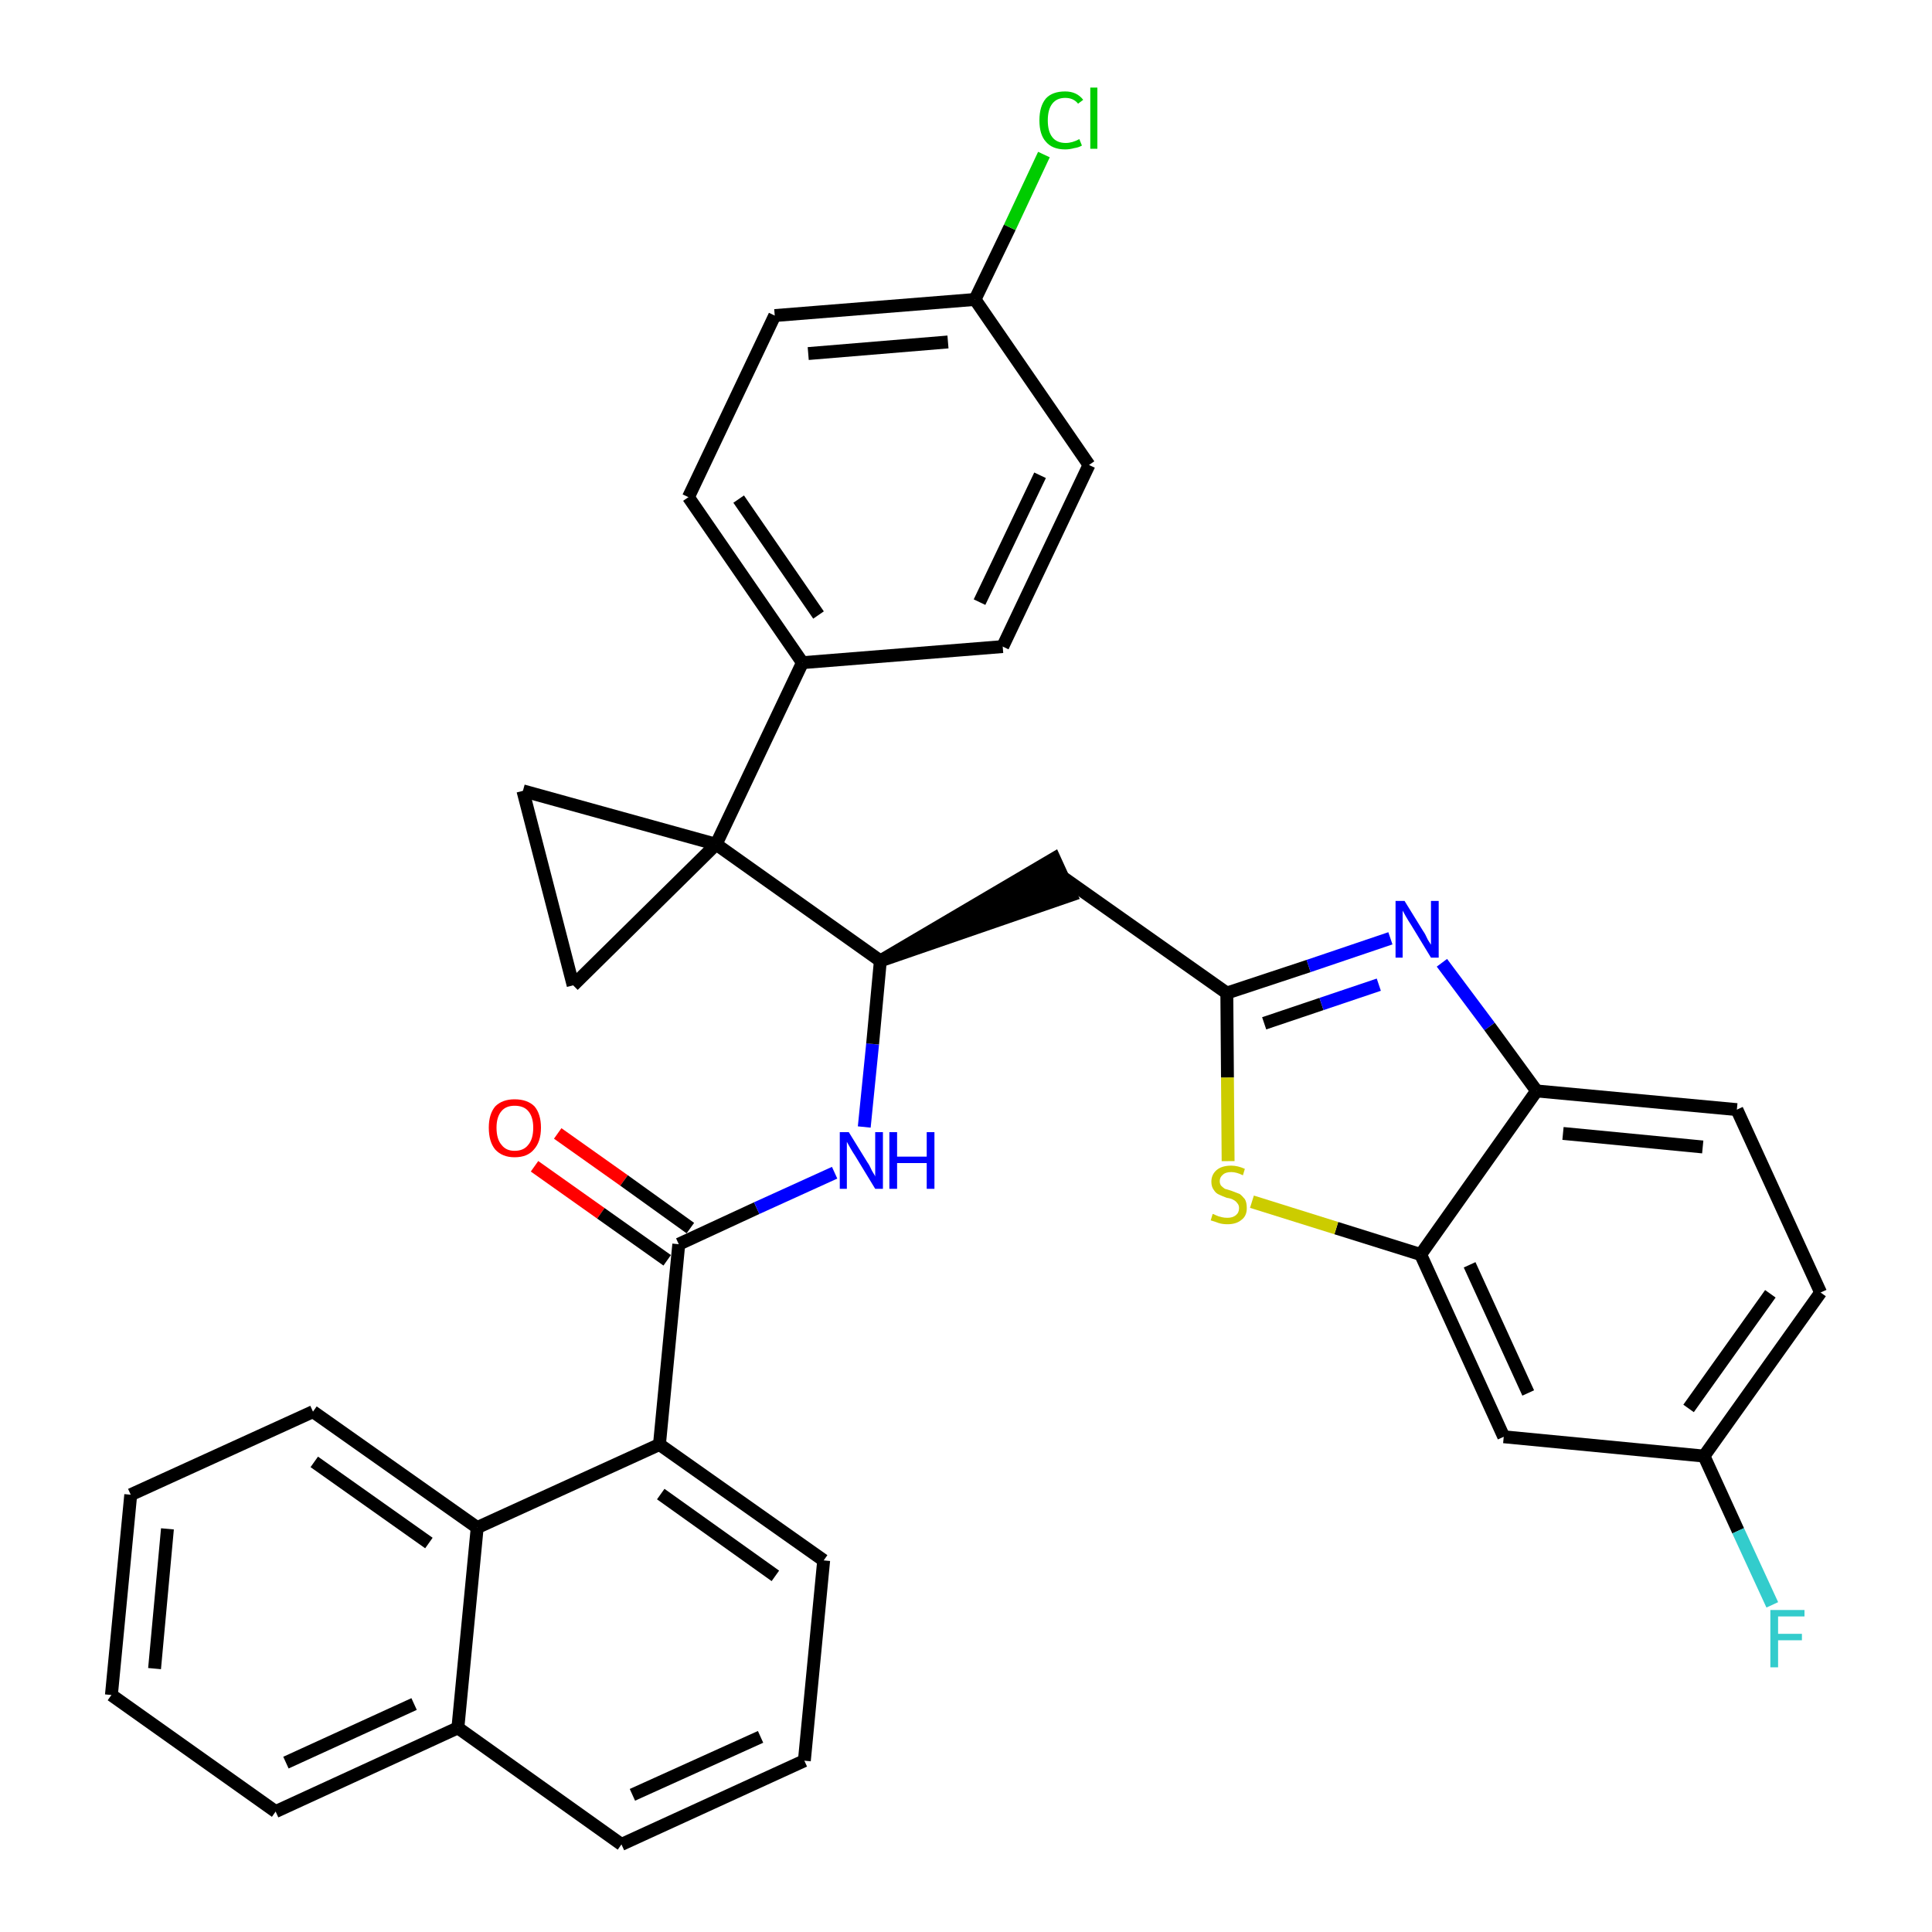 <?xml version='1.0' encoding='iso-8859-1'?>
<svg version='1.1' baseProfile='full'
              xmlns='http://www.w3.org/2000/svg'
                      xmlns:rdkit='http://www.rdkit.org/xml'
                      xmlns:xlink='http://www.w3.org/1999/xlink'
                  xml:space='preserve'
width='300px' height='300px' viewBox='0 0 300 300'>
<!-- END OF HEADER -->
<path class='bond-0 atom-0 atom-1' d='M 83.0,181.1 L 93.3,188.4' style='fill:none;fill-rule:evenodd;stroke:#FF0000;stroke-width:2.0px;stroke-linecap:butt;stroke-linejoin:miter;stroke-opacity:1' />
<path class='bond-0 atom-0 atom-1' d='M 93.3,188.4 L 103.6,195.7' style='fill:none;fill-rule:evenodd;stroke:#000000;stroke-width:2.0px;stroke-linecap:butt;stroke-linejoin:miter;stroke-opacity:1' />
<path class='bond-0 atom-0 atom-1' d='M 86.6,176.0 L 96.9,183.3' style='fill:none;fill-rule:evenodd;stroke:#FF0000;stroke-width:2.0px;stroke-linecap:butt;stroke-linejoin:miter;stroke-opacity:1' />
<path class='bond-0 atom-0 atom-1' d='M 96.9,183.3 L 107.2,190.7' style='fill:none;fill-rule:evenodd;stroke:#000000;stroke-width:2.0px;stroke-linecap:butt;stroke-linejoin:miter;stroke-opacity:1' />
<path class='bond-1 atom-1 atom-2' d='M 105.4,193.2 L 117.5,187.6' style='fill:none;fill-rule:evenodd;stroke:#000000;stroke-width:2.0px;stroke-linecap:butt;stroke-linejoin:miter;stroke-opacity:1' />
<path class='bond-1 atom-1 atom-2' d='M 117.5,187.6 L 129.6,182.1' style='fill:none;fill-rule:evenodd;stroke:#0000FF;stroke-width:2.0px;stroke-linecap:butt;stroke-linejoin:miter;stroke-opacity:1' />
<path class='bond-24 atom-1 atom-25' d='M 105.4,193.2 L 102.4,224.3' style='fill:none;fill-rule:evenodd;stroke:#000000;stroke-width:2.0px;stroke-linecap:butt;stroke-linejoin:miter;stroke-opacity:1' />
<path class='bond-2 atom-2 atom-3' d='M 134.2,175.0 L 135.5,162.1' style='fill:none;fill-rule:evenodd;stroke:#0000FF;stroke-width:2.0px;stroke-linecap:butt;stroke-linejoin:miter;stroke-opacity:1' />
<path class='bond-2 atom-2 atom-3' d='M 135.5,162.1 L 136.7,149.2' style='fill:none;fill-rule:evenodd;stroke:#000000;stroke-width:2.0px;stroke-linecap:butt;stroke-linejoin:miter;stroke-opacity:1' />
<path class='bond-3 atom-3 atom-4' d='M 136.7,149.2 L 166.3,139.0 L 163.7,133.3 Z' style='fill:#000000;fill-rule:evenodd;fill-opacity:1;stroke:#000000;stroke-width:2.0px;stroke-linecap:butt;stroke-linejoin:miter;stroke-opacity:1;' />
<path class='bond-14 atom-3 atom-15' d='M 136.7,149.2 L 111.2,131.1' style='fill:none;fill-rule:evenodd;stroke:#000000;stroke-width:2.0px;stroke-linecap:butt;stroke-linejoin:miter;stroke-opacity:1' />
<path class='bond-4 atom-4 atom-5' d='M 165.0,136.2 L 190.5,154.2' style='fill:none;fill-rule:evenodd;stroke:#000000;stroke-width:2.0px;stroke-linecap:butt;stroke-linejoin:miter;stroke-opacity:1' />
<path class='bond-5 atom-5 atom-6' d='M 190.5,154.2 L 203.2,150.0' style='fill:none;fill-rule:evenodd;stroke:#000000;stroke-width:2.0px;stroke-linecap:butt;stroke-linejoin:miter;stroke-opacity:1' />
<path class='bond-5 atom-5 atom-6' d='M 203.2,150.0 L 215.9,145.7' style='fill:none;fill-rule:evenodd;stroke:#0000FF;stroke-width:2.0px;stroke-linecap:butt;stroke-linejoin:miter;stroke-opacity:1' />
<path class='bond-5 atom-5 atom-6' d='M 196.3,158.9 L 205.2,155.9' style='fill:none;fill-rule:evenodd;stroke:#000000;stroke-width:2.0px;stroke-linecap:butt;stroke-linejoin:miter;stroke-opacity:1' />
<path class='bond-5 atom-5 atom-6' d='M 205.2,155.9 L 214.1,152.9' style='fill:none;fill-rule:evenodd;stroke:#0000FF;stroke-width:2.0px;stroke-linecap:butt;stroke-linejoin:miter;stroke-opacity:1' />
<path class='bond-34 atom-14 atom-5' d='M 190.7,180.3 L 190.6,167.3' style='fill:none;fill-rule:evenodd;stroke:#CCCC00;stroke-width:2.0px;stroke-linecap:butt;stroke-linejoin:miter;stroke-opacity:1' />
<path class='bond-34 atom-14 atom-5' d='M 190.6,167.3 L 190.5,154.2' style='fill:none;fill-rule:evenodd;stroke:#000000;stroke-width:2.0px;stroke-linecap:butt;stroke-linejoin:miter;stroke-opacity:1' />
<path class='bond-6 atom-6 atom-7' d='M 223.9,149.5 L 231.3,159.4' style='fill:none;fill-rule:evenodd;stroke:#0000FF;stroke-width:2.0px;stroke-linecap:butt;stroke-linejoin:miter;stroke-opacity:1' />
<path class='bond-6 atom-6 atom-7' d='M 231.3,159.4 L 238.6,169.4' style='fill:none;fill-rule:evenodd;stroke:#000000;stroke-width:2.0px;stroke-linecap:butt;stroke-linejoin:miter;stroke-opacity:1' />
<path class='bond-7 atom-7 atom-8' d='M 238.6,169.4 L 269.7,172.3' style='fill:none;fill-rule:evenodd;stroke:#000000;stroke-width:2.0px;stroke-linecap:butt;stroke-linejoin:miter;stroke-opacity:1' />
<path class='bond-7 atom-7 atom-8' d='M 242.7,176.0 L 264.4,178.1' style='fill:none;fill-rule:evenodd;stroke:#000000;stroke-width:2.0px;stroke-linecap:butt;stroke-linejoin:miter;stroke-opacity:1' />
<path class='bond-37 atom-13 atom-7' d='M 220.6,194.8 L 238.6,169.4' style='fill:none;fill-rule:evenodd;stroke:#000000;stroke-width:2.0px;stroke-linecap:butt;stroke-linejoin:miter;stroke-opacity:1' />
<path class='bond-8 atom-8 atom-9' d='M 269.7,172.3 L 282.7,200.7' style='fill:none;fill-rule:evenodd;stroke:#000000;stroke-width:2.0px;stroke-linecap:butt;stroke-linejoin:miter;stroke-opacity:1' />
<path class='bond-9 atom-9 atom-10' d='M 282.7,200.7 L 264.6,226.1' style='fill:none;fill-rule:evenodd;stroke:#000000;stroke-width:2.0px;stroke-linecap:butt;stroke-linejoin:miter;stroke-opacity:1' />
<path class='bond-9 atom-9 atom-10' d='M 274.9,200.9 L 262.2,218.7' style='fill:none;fill-rule:evenodd;stroke:#000000;stroke-width:2.0px;stroke-linecap:butt;stroke-linejoin:miter;stroke-opacity:1' />
<path class='bond-10 atom-10 atom-11' d='M 264.6,226.1 L 269.9,237.7' style='fill:none;fill-rule:evenodd;stroke:#000000;stroke-width:2.0px;stroke-linecap:butt;stroke-linejoin:miter;stroke-opacity:1' />
<path class='bond-10 atom-10 atom-11' d='M 269.9,237.7 L 275.2,249.2' style='fill:none;fill-rule:evenodd;stroke:#33CCCC;stroke-width:2.0px;stroke-linecap:butt;stroke-linejoin:miter;stroke-opacity:1' />
<path class='bond-11 atom-10 atom-12' d='M 264.6,226.1 L 233.5,223.1' style='fill:none;fill-rule:evenodd;stroke:#000000;stroke-width:2.0px;stroke-linecap:butt;stroke-linejoin:miter;stroke-opacity:1' />
<path class='bond-12 atom-12 atom-13' d='M 233.5,223.1 L 220.6,194.8' style='fill:none;fill-rule:evenodd;stroke:#000000;stroke-width:2.0px;stroke-linecap:butt;stroke-linejoin:miter;stroke-opacity:1' />
<path class='bond-12 atom-12 atom-13' d='M 237.3,216.3 L 228.2,196.4' style='fill:none;fill-rule:evenodd;stroke:#000000;stroke-width:2.0px;stroke-linecap:butt;stroke-linejoin:miter;stroke-opacity:1' />
<path class='bond-13 atom-13 atom-14' d='M 220.6,194.8 L 207.5,190.7' style='fill:none;fill-rule:evenodd;stroke:#000000;stroke-width:2.0px;stroke-linecap:butt;stroke-linejoin:miter;stroke-opacity:1' />
<path class='bond-13 atom-13 atom-14' d='M 207.5,190.7 L 194.4,186.6' style='fill:none;fill-rule:evenodd;stroke:#CCCC00;stroke-width:2.0px;stroke-linecap:butt;stroke-linejoin:miter;stroke-opacity:1' />
<path class='bond-15 atom-15 atom-16' d='M 111.2,131.1 L 124.6,102.9' style='fill:none;fill-rule:evenodd;stroke:#000000;stroke-width:2.0px;stroke-linecap:butt;stroke-linejoin:miter;stroke-opacity:1' />
<path class='bond-22 atom-15 atom-23' d='M 111.2,131.1 L 81.2,122.8' style='fill:none;fill-rule:evenodd;stroke:#000000;stroke-width:2.0px;stroke-linecap:butt;stroke-linejoin:miter;stroke-opacity:1' />
<path class='bond-35 atom-24 atom-15' d='M 89.0,153.0 L 111.2,131.1' style='fill:none;fill-rule:evenodd;stroke:#000000;stroke-width:2.0px;stroke-linecap:butt;stroke-linejoin:miter;stroke-opacity:1' />
<path class='bond-16 atom-16 atom-17' d='M 124.6,102.9 L 106.9,77.2' style='fill:none;fill-rule:evenodd;stroke:#000000;stroke-width:2.0px;stroke-linecap:butt;stroke-linejoin:miter;stroke-opacity:1' />
<path class='bond-16 atom-16 atom-17' d='M 127.1,95.5 L 114.7,77.5' style='fill:none;fill-rule:evenodd;stroke:#000000;stroke-width:2.0px;stroke-linecap:butt;stroke-linejoin:miter;stroke-opacity:1' />
<path class='bond-38 atom-22 atom-16' d='M 155.7,100.4 L 124.6,102.9' style='fill:none;fill-rule:evenodd;stroke:#000000;stroke-width:2.0px;stroke-linecap:butt;stroke-linejoin:miter;stroke-opacity:1' />
<path class='bond-17 atom-17 atom-18' d='M 106.9,77.2 L 120.3,49.0' style='fill:none;fill-rule:evenodd;stroke:#000000;stroke-width:2.0px;stroke-linecap:butt;stroke-linejoin:miter;stroke-opacity:1' />
<path class='bond-18 atom-18 atom-19' d='M 120.3,49.0 L 151.4,46.5' style='fill:none;fill-rule:evenodd;stroke:#000000;stroke-width:2.0px;stroke-linecap:butt;stroke-linejoin:miter;stroke-opacity:1' />
<path class='bond-18 atom-18 atom-19' d='M 125.5,54.9 L 147.2,53.1' style='fill:none;fill-rule:evenodd;stroke:#000000;stroke-width:2.0px;stroke-linecap:butt;stroke-linejoin:miter;stroke-opacity:1' />
<path class='bond-19 atom-19 atom-20' d='M 151.4,46.5 L 156.8,35.3' style='fill:none;fill-rule:evenodd;stroke:#000000;stroke-width:2.0px;stroke-linecap:butt;stroke-linejoin:miter;stroke-opacity:1' />
<path class='bond-19 atom-19 atom-20' d='M 156.8,35.3 L 162.1,24.0' style='fill:none;fill-rule:evenodd;stroke:#00CC00;stroke-width:2.0px;stroke-linecap:butt;stroke-linejoin:miter;stroke-opacity:1' />
<path class='bond-20 atom-19 atom-21' d='M 151.4,46.5 L 169.1,72.2' style='fill:none;fill-rule:evenodd;stroke:#000000;stroke-width:2.0px;stroke-linecap:butt;stroke-linejoin:miter;stroke-opacity:1' />
<path class='bond-21 atom-21 atom-22' d='M 169.1,72.2 L 155.7,100.4' style='fill:none;fill-rule:evenodd;stroke:#000000;stroke-width:2.0px;stroke-linecap:butt;stroke-linejoin:miter;stroke-opacity:1' />
<path class='bond-21 atom-21 atom-22' d='M 161.5,73.8 L 152.1,93.5' style='fill:none;fill-rule:evenodd;stroke:#000000;stroke-width:2.0px;stroke-linecap:butt;stroke-linejoin:miter;stroke-opacity:1' />
<path class='bond-23 atom-23 atom-24' d='M 81.2,122.8 L 89.0,153.0' style='fill:none;fill-rule:evenodd;stroke:#000000;stroke-width:2.0px;stroke-linecap:butt;stroke-linejoin:miter;stroke-opacity:1' />
<path class='bond-25 atom-25 atom-26' d='M 102.4,224.3 L 127.9,242.3' style='fill:none;fill-rule:evenodd;stroke:#000000;stroke-width:2.0px;stroke-linecap:butt;stroke-linejoin:miter;stroke-opacity:1' />
<path class='bond-25 atom-25 atom-26' d='M 102.6,232.0 L 120.4,244.7' style='fill:none;fill-rule:evenodd;stroke:#000000;stroke-width:2.0px;stroke-linecap:butt;stroke-linejoin:miter;stroke-opacity:1' />
<path class='bond-36 atom-34 atom-25' d='M 74.1,237.2 L 102.4,224.3' style='fill:none;fill-rule:evenodd;stroke:#000000;stroke-width:2.0px;stroke-linecap:butt;stroke-linejoin:miter;stroke-opacity:1' />
<path class='bond-26 atom-26 atom-27' d='M 127.9,242.3 L 124.9,273.4' style='fill:none;fill-rule:evenodd;stroke:#000000;stroke-width:2.0px;stroke-linecap:butt;stroke-linejoin:miter;stroke-opacity:1' />
<path class='bond-27 atom-27 atom-28' d='M 124.9,273.4 L 96.5,286.4' style='fill:none;fill-rule:evenodd;stroke:#000000;stroke-width:2.0px;stroke-linecap:butt;stroke-linejoin:miter;stroke-opacity:1' />
<path class='bond-27 atom-27 atom-28' d='M 118.1,269.7 L 98.2,278.7' style='fill:none;fill-rule:evenodd;stroke:#000000;stroke-width:2.0px;stroke-linecap:butt;stroke-linejoin:miter;stroke-opacity:1' />
<path class='bond-28 atom-28 atom-29' d='M 96.5,286.4 L 71.1,268.3' style='fill:none;fill-rule:evenodd;stroke:#000000;stroke-width:2.0px;stroke-linecap:butt;stroke-linejoin:miter;stroke-opacity:1' />
<path class='bond-29 atom-29 atom-30' d='M 71.1,268.3 L 42.8,281.3' style='fill:none;fill-rule:evenodd;stroke:#000000;stroke-width:2.0px;stroke-linecap:butt;stroke-linejoin:miter;stroke-opacity:1' />
<path class='bond-29 atom-29 atom-30' d='M 64.3,264.6 L 44.4,273.7' style='fill:none;fill-rule:evenodd;stroke:#000000;stroke-width:2.0px;stroke-linecap:butt;stroke-linejoin:miter;stroke-opacity:1' />
<path class='bond-39 atom-34 atom-29' d='M 74.1,237.2 L 71.1,268.3' style='fill:none;fill-rule:evenodd;stroke:#000000;stroke-width:2.0px;stroke-linecap:butt;stroke-linejoin:miter;stroke-opacity:1' />
<path class='bond-30 atom-30 atom-31' d='M 42.8,281.3 L 17.3,263.2' style='fill:none;fill-rule:evenodd;stroke:#000000;stroke-width:2.0px;stroke-linecap:butt;stroke-linejoin:miter;stroke-opacity:1' />
<path class='bond-31 atom-31 atom-32' d='M 17.3,263.2 L 20.3,232.1' style='fill:none;fill-rule:evenodd;stroke:#000000;stroke-width:2.0px;stroke-linecap:butt;stroke-linejoin:miter;stroke-opacity:1' />
<path class='bond-31 atom-31 atom-32' d='M 24.0,259.1 L 26.0,237.4' style='fill:none;fill-rule:evenodd;stroke:#000000;stroke-width:2.0px;stroke-linecap:butt;stroke-linejoin:miter;stroke-opacity:1' />
<path class='bond-32 atom-32 atom-33' d='M 20.3,232.1 L 48.6,219.2' style='fill:none;fill-rule:evenodd;stroke:#000000;stroke-width:2.0px;stroke-linecap:butt;stroke-linejoin:miter;stroke-opacity:1' />
<path class='bond-33 atom-33 atom-34' d='M 48.6,219.2 L 74.1,237.2' style='fill:none;fill-rule:evenodd;stroke:#000000;stroke-width:2.0px;stroke-linecap:butt;stroke-linejoin:miter;stroke-opacity:1' />
<path class='bond-33 atom-33 atom-34' d='M 48.8,227.0 L 66.6,239.6' style='fill:none;fill-rule:evenodd;stroke:#000000;stroke-width:2.0px;stroke-linecap:butt;stroke-linejoin:miter;stroke-opacity:1' />
<path  class='atom-0' d='M 75.9 175.1
Q 75.9 173.0, 76.9 171.8
Q 78.0 170.7, 79.9 170.7
Q 81.9 170.7, 83.0 171.8
Q 84.0 173.0, 84.0 175.1
Q 84.0 177.3, 82.9 178.5
Q 81.9 179.7, 79.9 179.7
Q 78.0 179.7, 76.9 178.5
Q 75.9 177.3, 75.9 175.1
M 79.9 178.7
Q 81.3 178.7, 82.0 177.8
Q 82.8 176.9, 82.8 175.1
Q 82.8 173.4, 82.0 172.5
Q 81.3 171.7, 79.9 171.7
Q 78.6 171.7, 77.9 172.5
Q 77.1 173.4, 77.1 175.1
Q 77.1 176.9, 77.9 177.8
Q 78.6 178.7, 79.9 178.7
' fill='#FF0000'/>
<path  class='atom-2' d='M 131.8 175.8
L 134.7 180.5
Q 135.0 180.9, 135.4 181.8
Q 135.9 182.6, 135.9 182.7
L 135.9 175.8
L 137.1 175.8
L 137.1 184.6
L 135.9 184.6
L 132.8 179.5
Q 132.4 178.9, 132.0 178.2
Q 131.6 177.5, 131.5 177.3
L 131.5 184.6
L 130.4 184.6
L 130.4 175.8
L 131.8 175.8
' fill='#0000FF'/>
<path  class='atom-2' d='M 138.1 175.8
L 139.3 175.8
L 139.3 179.6
L 143.9 179.6
L 143.9 175.8
L 145.1 175.8
L 145.1 184.6
L 143.9 184.6
L 143.9 180.6
L 139.3 180.6
L 139.3 184.6
L 138.1 184.6
L 138.1 175.8
' fill='#0000FF'/>
<path  class='atom-6' d='M 218.1 139.9
L 221.0 144.6
Q 221.3 145.0, 221.7 145.9
Q 222.2 146.7, 222.2 146.7
L 222.2 139.9
L 223.4 139.9
L 223.4 148.7
L 222.2 148.7
L 219.1 143.6
Q 218.7 143.0, 218.3 142.3
Q 217.9 141.6, 217.8 141.4
L 217.8 148.7
L 216.7 148.7
L 216.7 139.9
L 218.1 139.9
' fill='#0000FF'/>
<path  class='atom-11' d='M 274.9 250.0
L 280.2 250.0
L 280.2 251.0
L 276.1 251.0
L 276.1 253.7
L 279.8 253.7
L 279.8 254.7
L 276.1 254.7
L 276.1 258.9
L 274.9 258.9
L 274.9 250.0
' fill='#33CCCC'/>
<path  class='atom-14' d='M 188.3 188.5
Q 188.4 188.5, 188.8 188.7
Q 189.2 188.9, 189.7 189.0
Q 190.1 189.1, 190.6 189.1
Q 191.4 189.1, 191.9 188.7
Q 192.4 188.3, 192.4 187.6
Q 192.4 187.1, 192.1 186.8
Q 191.9 186.5, 191.5 186.3
Q 191.2 186.1, 190.5 186.0
Q 189.7 185.7, 189.3 185.5
Q 188.8 185.3, 188.5 184.8
Q 188.1 184.3, 188.1 183.5
Q 188.1 182.4, 188.9 181.7
Q 189.7 181.0, 191.2 181.0
Q 192.2 181.0, 193.3 181.5
L 193.0 182.5
Q 192.0 182.0, 191.2 182.0
Q 190.3 182.0, 189.9 182.4
Q 189.4 182.8, 189.4 183.4
Q 189.4 183.8, 189.6 184.1
Q 189.9 184.4, 190.2 184.6
Q 190.6 184.7, 191.2 184.9
Q 192.0 185.2, 192.5 185.4
Q 192.9 185.7, 193.3 186.2
Q 193.6 186.7, 193.6 187.6
Q 193.6 188.8, 192.8 189.4
Q 192.0 190.1, 190.6 190.1
Q 189.8 190.1, 189.2 189.9
Q 188.7 189.7, 188.0 189.5
L 188.3 188.5
' fill='#CCCC00'/>
<path  class='atom-20' d='M 161.4 18.7
Q 161.4 16.5, 162.4 15.3
Q 163.4 14.2, 165.4 14.2
Q 167.2 14.2, 168.2 15.5
L 167.4 16.1
Q 166.7 15.2, 165.4 15.2
Q 164.1 15.2, 163.4 16.1
Q 162.7 17.0, 162.7 18.7
Q 162.7 20.4, 163.4 21.3
Q 164.1 22.2, 165.5 22.2
Q 166.5 22.2, 167.6 21.6
L 168.0 22.6
Q 167.5 22.9, 166.8 23.0
Q 166.1 23.2, 165.4 23.2
Q 163.4 23.2, 162.4 22.0
Q 161.4 20.9, 161.4 18.7
' fill='#00CC00'/>
<path  class='atom-20' d='M 169.3 13.6
L 170.4 13.6
L 170.4 23.1
L 169.3 23.1
L 169.3 13.6
' fill='#00CC00'/>
</svg>
